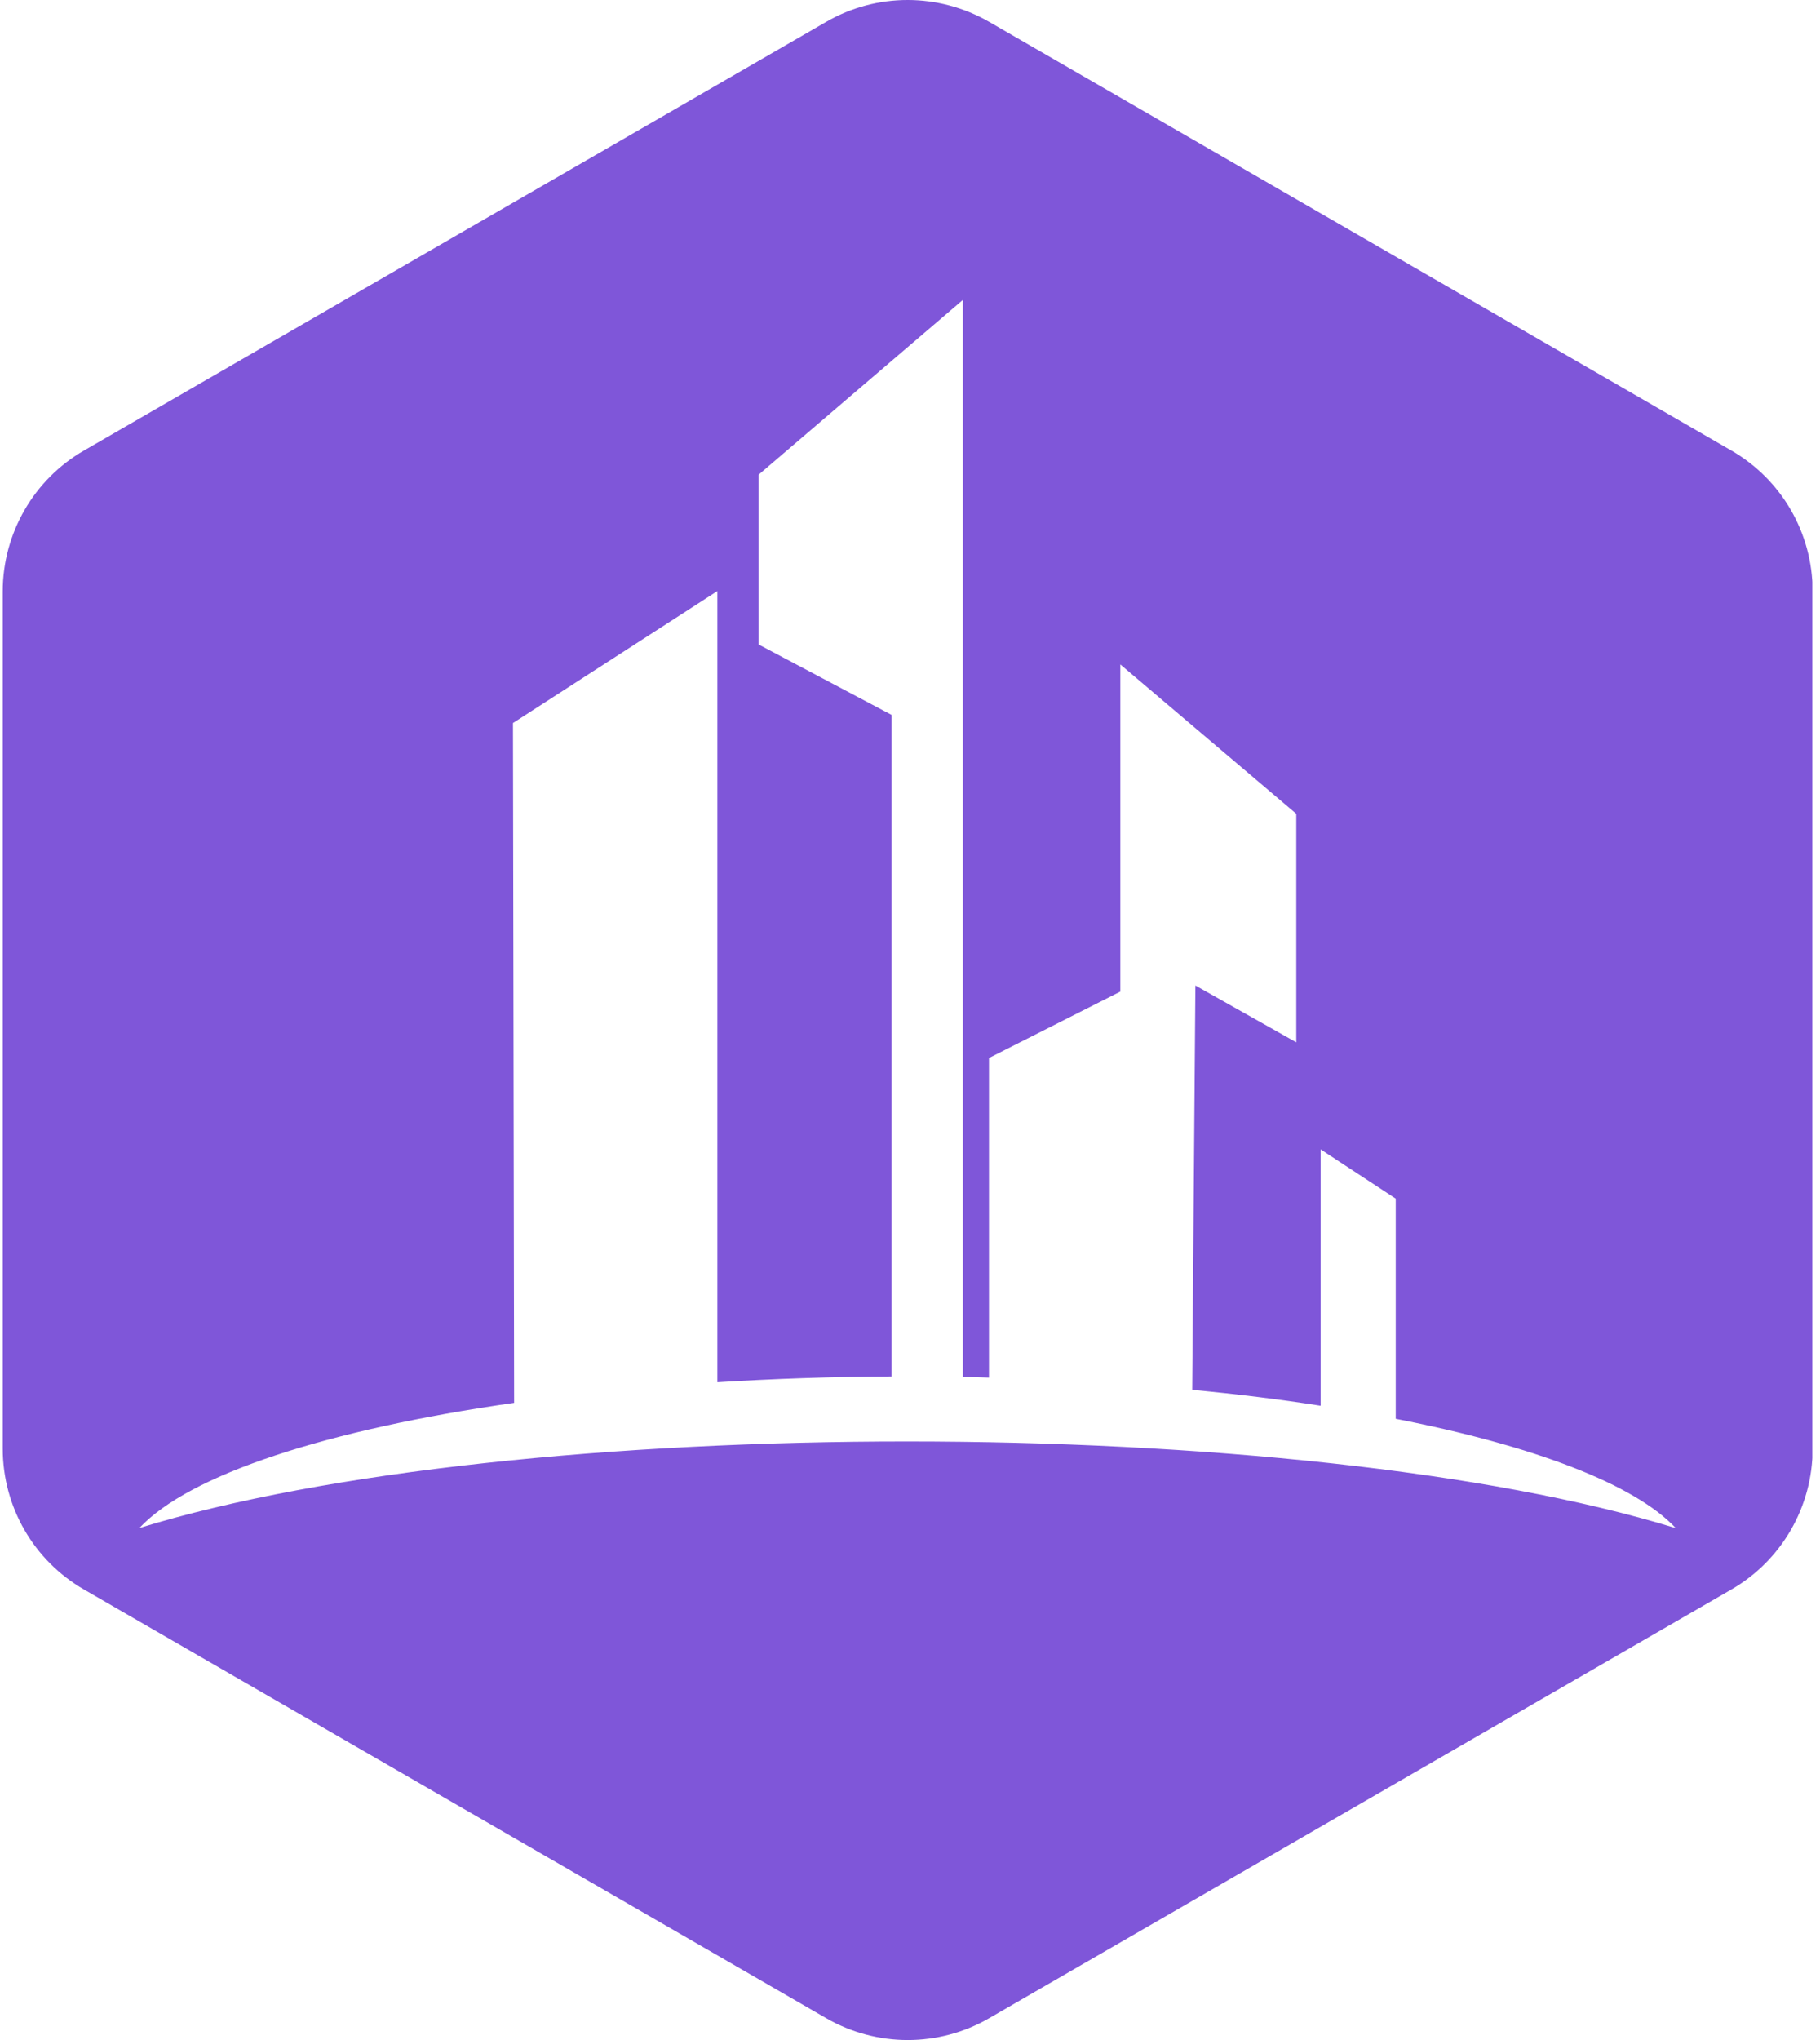 <svg width="191" height="214" viewBox="0 0 191 214" fill="none" xmlns="http://www.w3.org/2000/svg">
<g clip-path="url(#clip0_1173_5795)">
<path d="M181.674 47.248L103.789 2.282C98.496 -0.761 91.985 -0.761 86.722 2.282L8.837 47.248C3.543 50.29 0.288 55.949 0.288 62.034V151.967C0.288 158.082 3.543 163.71 8.837 166.752L86.722 211.719C92.015 214.761 98.526 214.761 103.789 211.719L181.674 166.752C186.968 163.71 190.223 158.051 190.223 151.967V62.034C190.223 55.919 186.968 50.29 181.674 47.248ZM14.617 160.303C19.85 154.674 34.362 149.959 53.955 147.16L53.834 75.846L75.282 62.004V144.999C81.154 144.634 87.269 144.421 93.567 144.391V74.995L79.603 67.602V49.804L101.051 31.458V144.452C101.964 144.452 102.877 144.482 103.789 144.513V110.986L117.571 104.019V69.701L136.038 85.369V109.343L125.451 103.38L125.116 145.79C129.832 146.247 134.335 146.794 138.594 147.464V120.569L146.474 125.741V148.833C160.986 151.662 171.573 155.709 175.863 160.303C136.556 148.194 53.955 148.164 14.587 160.303H14.617Z" fill="#7F56D9"/>
</g>
<defs>
<clipPath id="clip0_1173_5795">
<rect width="189.905" height="214" fill="white" transform="translate(0.288)"/>
</clipPath>
</defs>
</svg>
